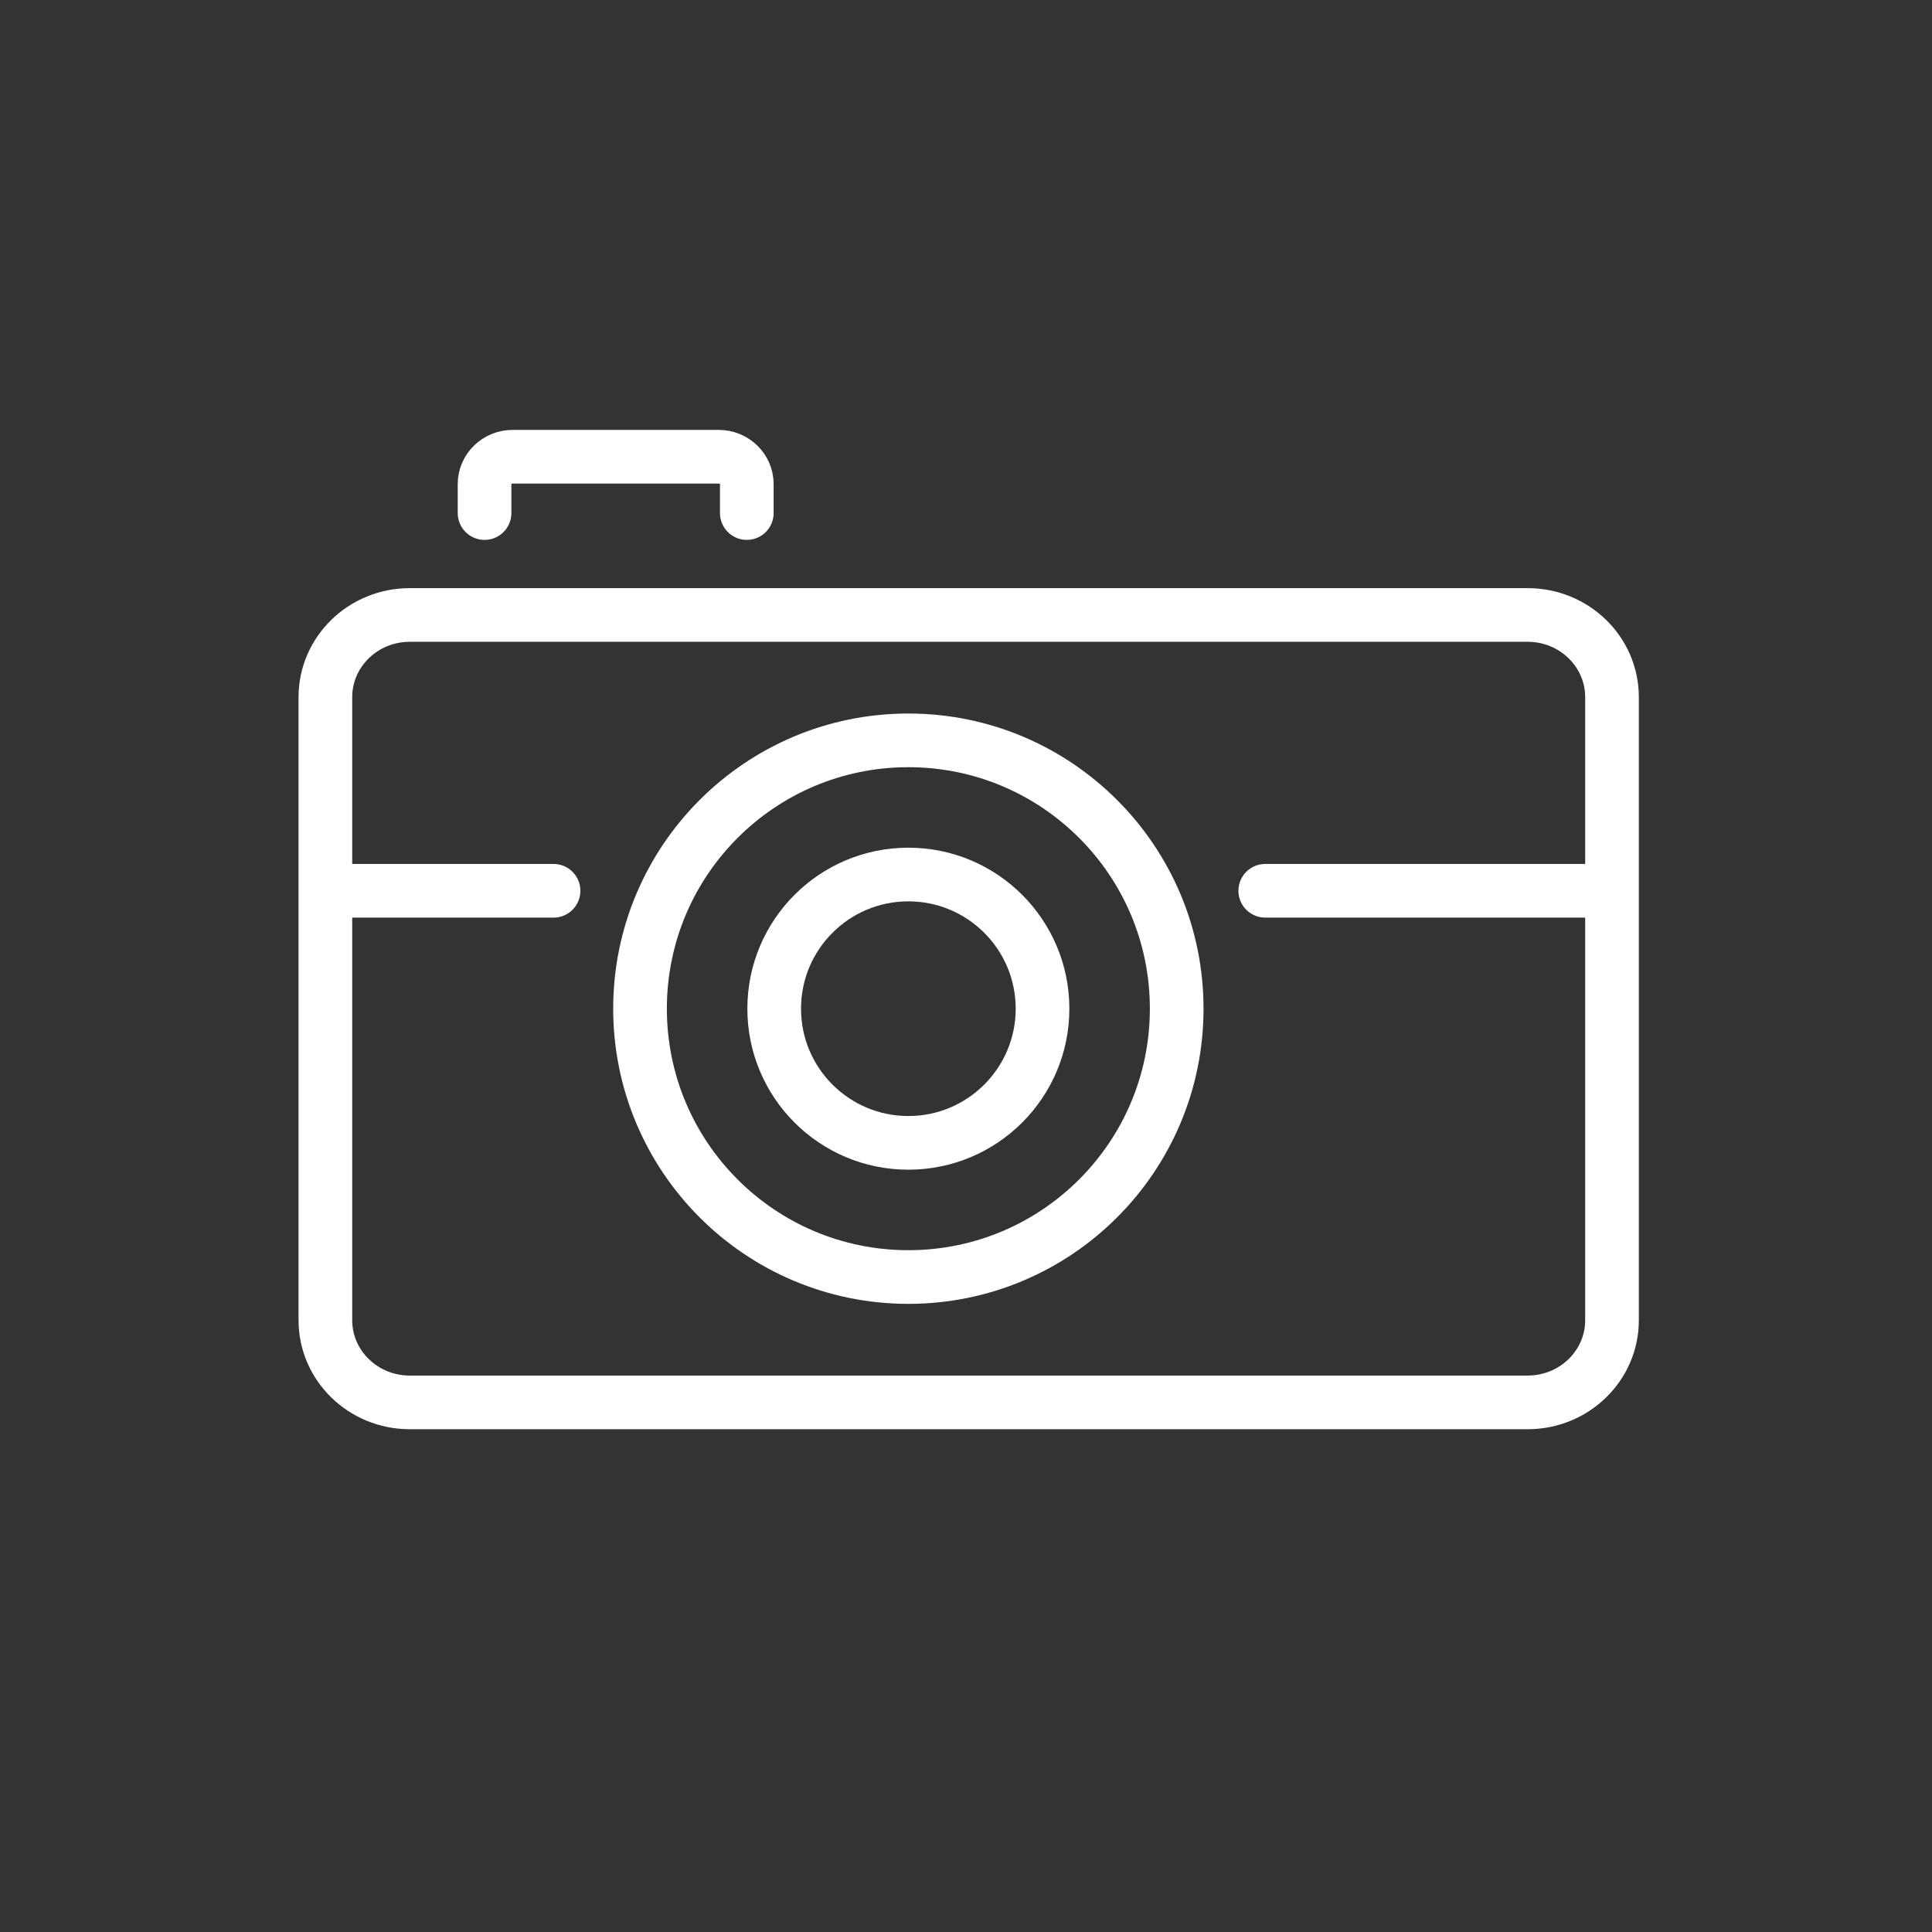 <svg viewBox="0 0 72 72" xmlns="http://www.w3.org/2000/svg">
  <rect x="0" y="0" width="72" height="72" fill="#333333" stroke="none"/>
  <g id="line">
    <path fill="none" stroke="#fff" stroke-linecap="round" stroke-linejoin="round" stroke-miterlimit="10" stroke-width="2" d="M15.27,22.918c-1.736,0-3.144,1.371-3.144,3.062v23.221c0,1.691,1.408,3.062,3.144,3.062h41.661 c1.736,0,3.144-1.371,3.144-3.062V25.98c0-1.691-1.408-3.062-3.144-3.062H15.27z"/>
    <line x1="47.152" x2="59.618" y1="33.197" y2="33.197" fill="none" stroke="#fff" stroke-linecap="round" stroke-linejoin="round" stroke-miterlimit="10" stroke-width="2"/>
    <line x1="12.582" x2="20.629" y1="33.197" y2="33.197" fill="none" stroke="#fff" stroke-linecap="round" stroke-linejoin="round" stroke-miterlimit="10" stroke-width="2"/>
    <circle cx="33.852" cy="37.591" r="10" fill="none" stroke="#fff" stroke-linecap="round" stroke-linejoin="round" stroke-miterlimit="10" stroke-width="2"/>
    <circle cx="33.852" cy="37.591" r="5" fill="none" stroke="#fff" stroke-linecap="round" stroke-linejoin="round" stroke-miterlimit="10" stroke-width="2"/>
    <path fill="none" stroke="#fff" stroke-linecap="round" stroke-linejoin="round" stroke-miterlimit="10" stroke-width="2" d="M27.831,19.12v-1.078c0-0.564-0.469-1.021-1.048-1.021h-7.677c-0.579,0-1.048,0.457-1.048,1.021v1.078"/>
  </g>
</svg>
